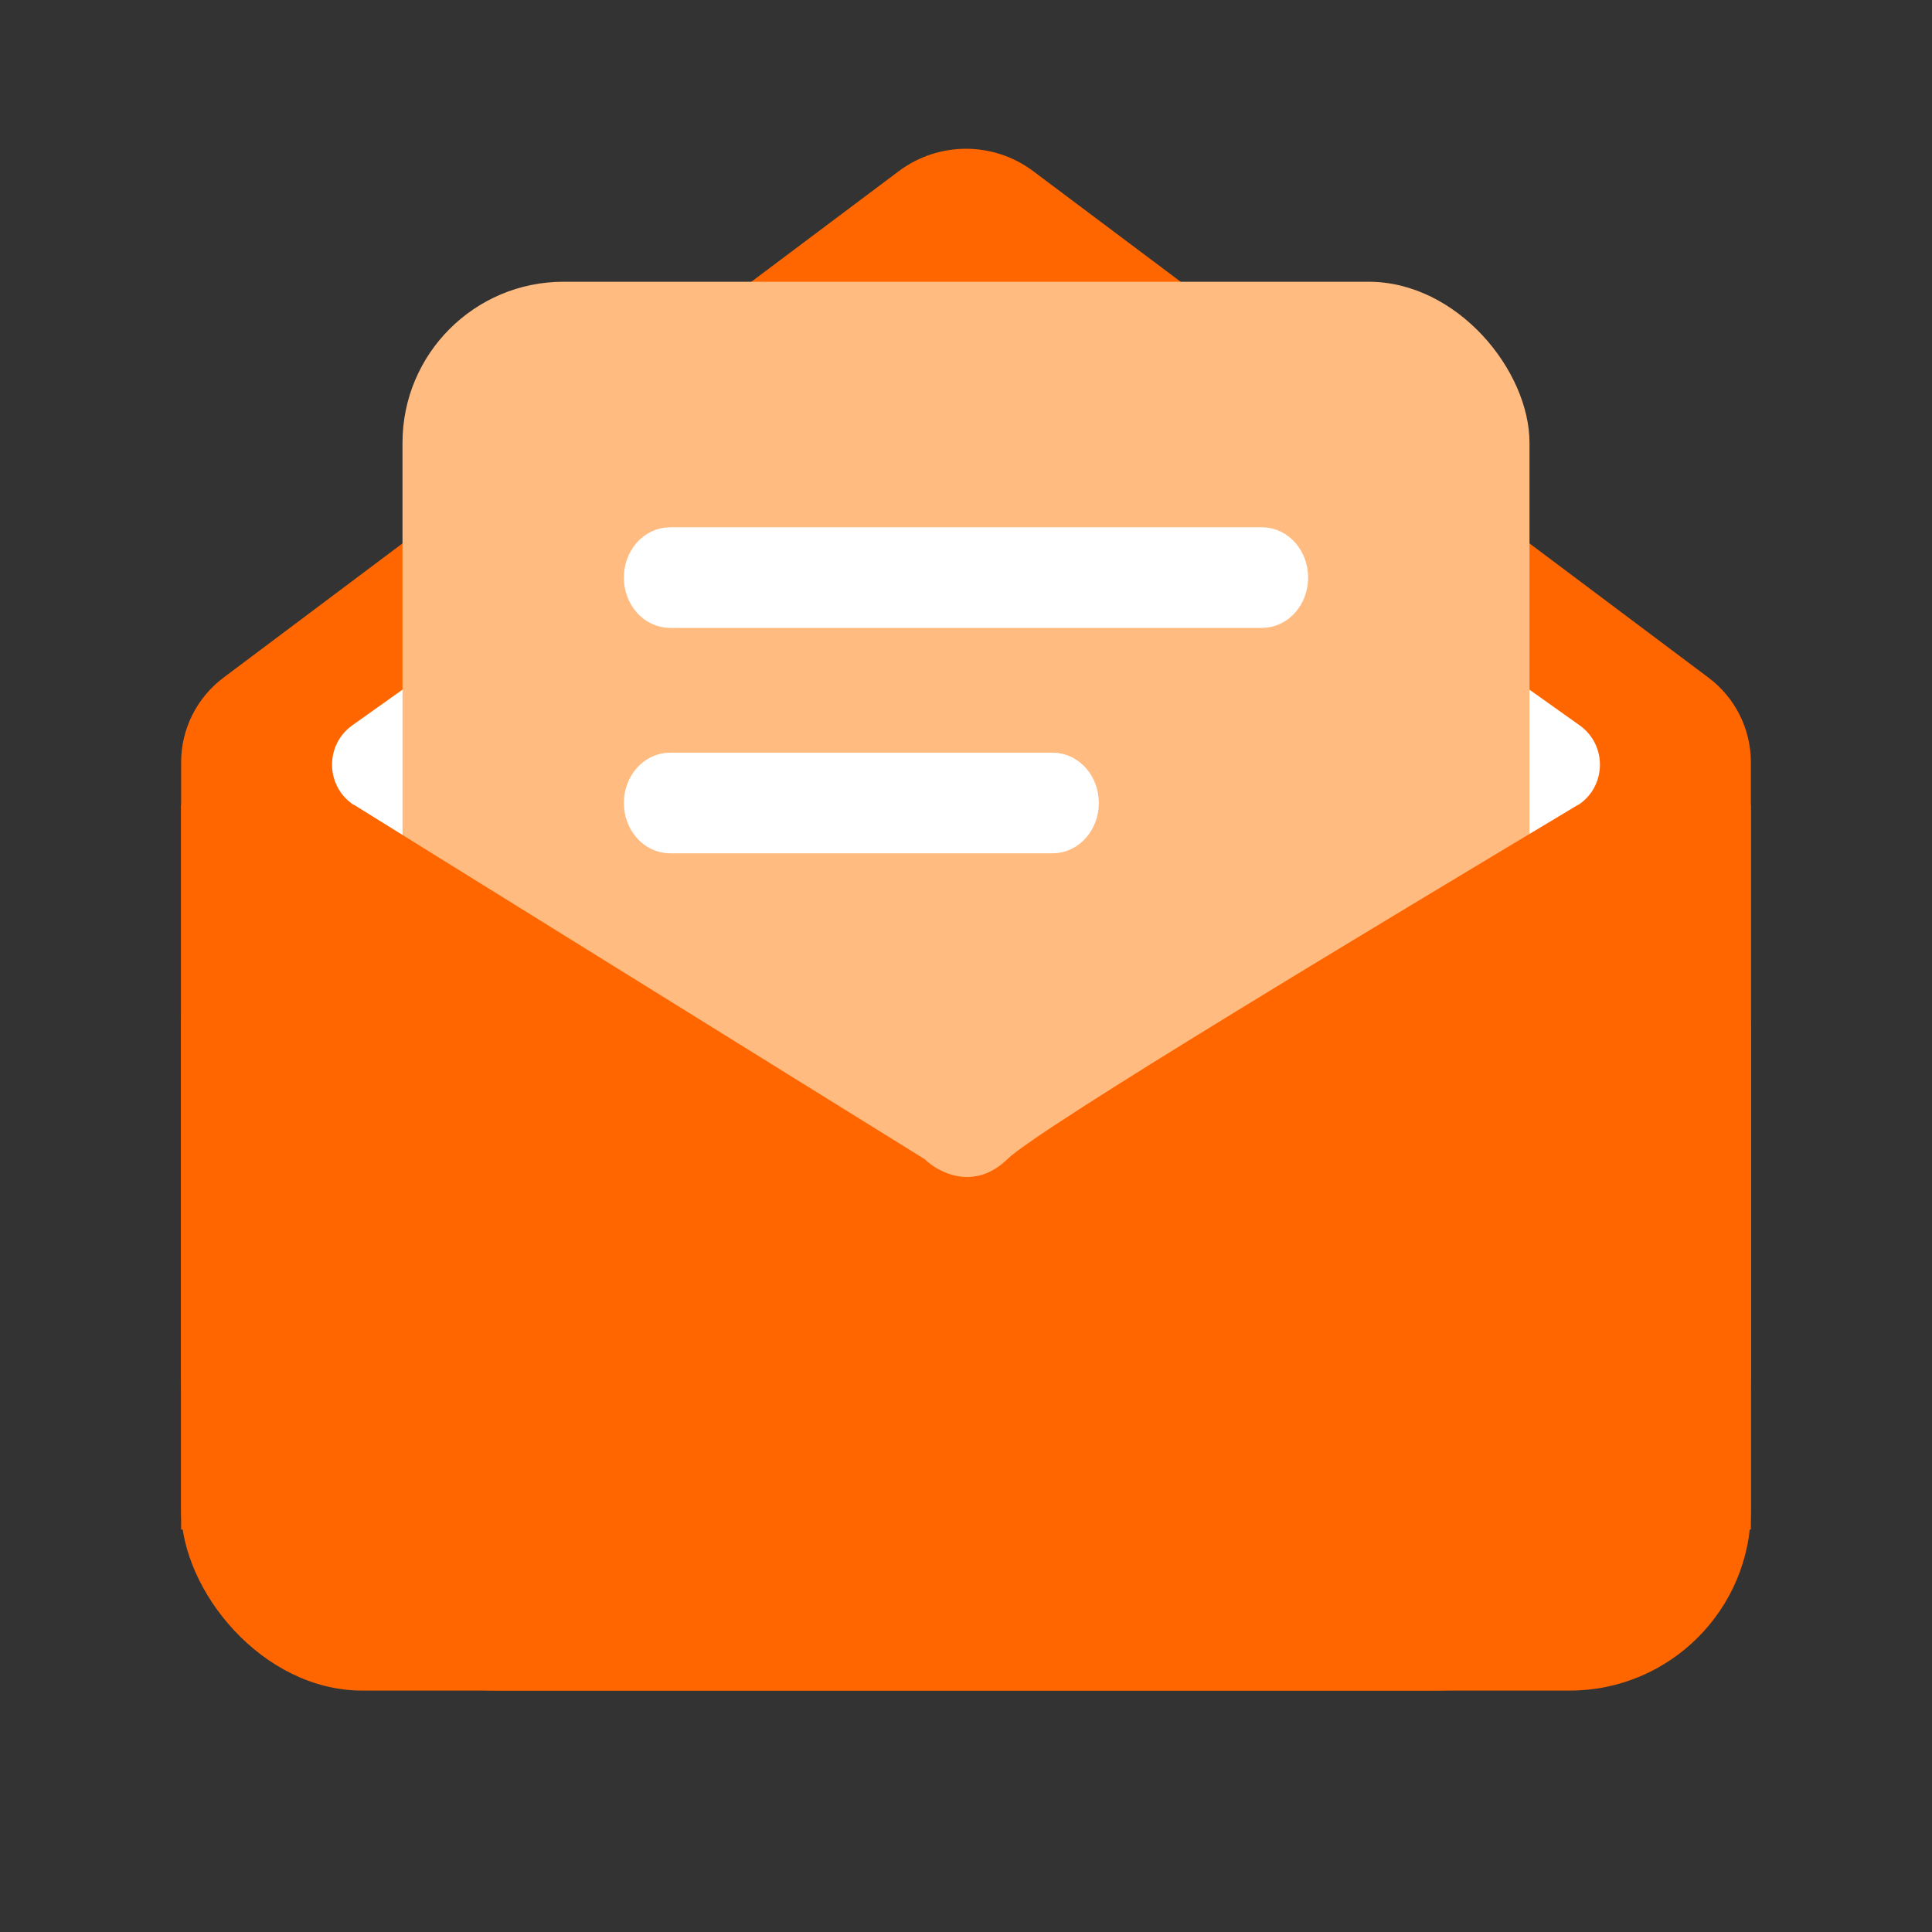<svg width="24" height="24" viewBox="0 0 24 24" fill="none" xmlns="http://www.w3.org/2000/svg">
    <rect x="0" y="0" width="24" height="24" fill="#333333" stroke="none"/>
    <path d="M2.25 9.469C2.25 9.056 2.445 8.667 2.775 8.419L11.164 2.127C11.659 1.755 12.341 1.755 12.836 2.127L21.225 8.419C21.555 8.667 21.75 9.056 21.75 9.469V17.063C21.75 19.237 19.987 21 17.812 21H6.188C4.013 21 2.25 19.237 2.25 17.063V9.469Z" fill="#FF6600"/>
    <rect x="2.25" y="10.501" width="19.5" height="10.5" rx="2.25" fill="#FF6600"/>
    <path d="M11.652 3.836L4.377 9.01C4.028 9.258 4.044 9.782 4.408 10.008L11.683 14.535C11.877 14.655 12.123 14.655 12.317 14.535L19.592 10.008C19.956 9.782 19.972 9.258 19.622 9.01L12.347 3.836C12.139 3.688 11.86 3.688 11.652 3.836Z" fill="white"/>
    <rect x="5" y="3.5" width="14" height="14" rx="2" fill="#FFBB80"/>
    <path d="M4.4 10H2.25V19H21.75V10H19.6L19.468 10.079C17.206 11.436 12.916 14.008 12.513 14.4C12.103 14.8 11.658 14.567 11.487 14.4L4.4 10Z" fill="#FF6600"/>
    <path d="M13.076 9.6H8.324C8.145 9.6 8 9.768 8 9.975C8 10.182 8.145 10.35 8.324 10.35H13.076C13.255 10.35 13.4 10.182 13.4 9.975C13.4 9.768 13.255 9.6 13.076 9.6Z" fill="white" stroke="white" stroke-width="0.5"/>
    <path d="M15.676 6.8H8.324C8.145 6.8 8 6.968 8 7.175C8 7.382 8.145 7.55 8.324 7.55H15.676C15.855 7.55 16 7.382 16 7.175C16 6.968 15.855 6.8 15.676 6.8Z" fill="white" stroke="white" stroke-width="0.5"/>
</svg>